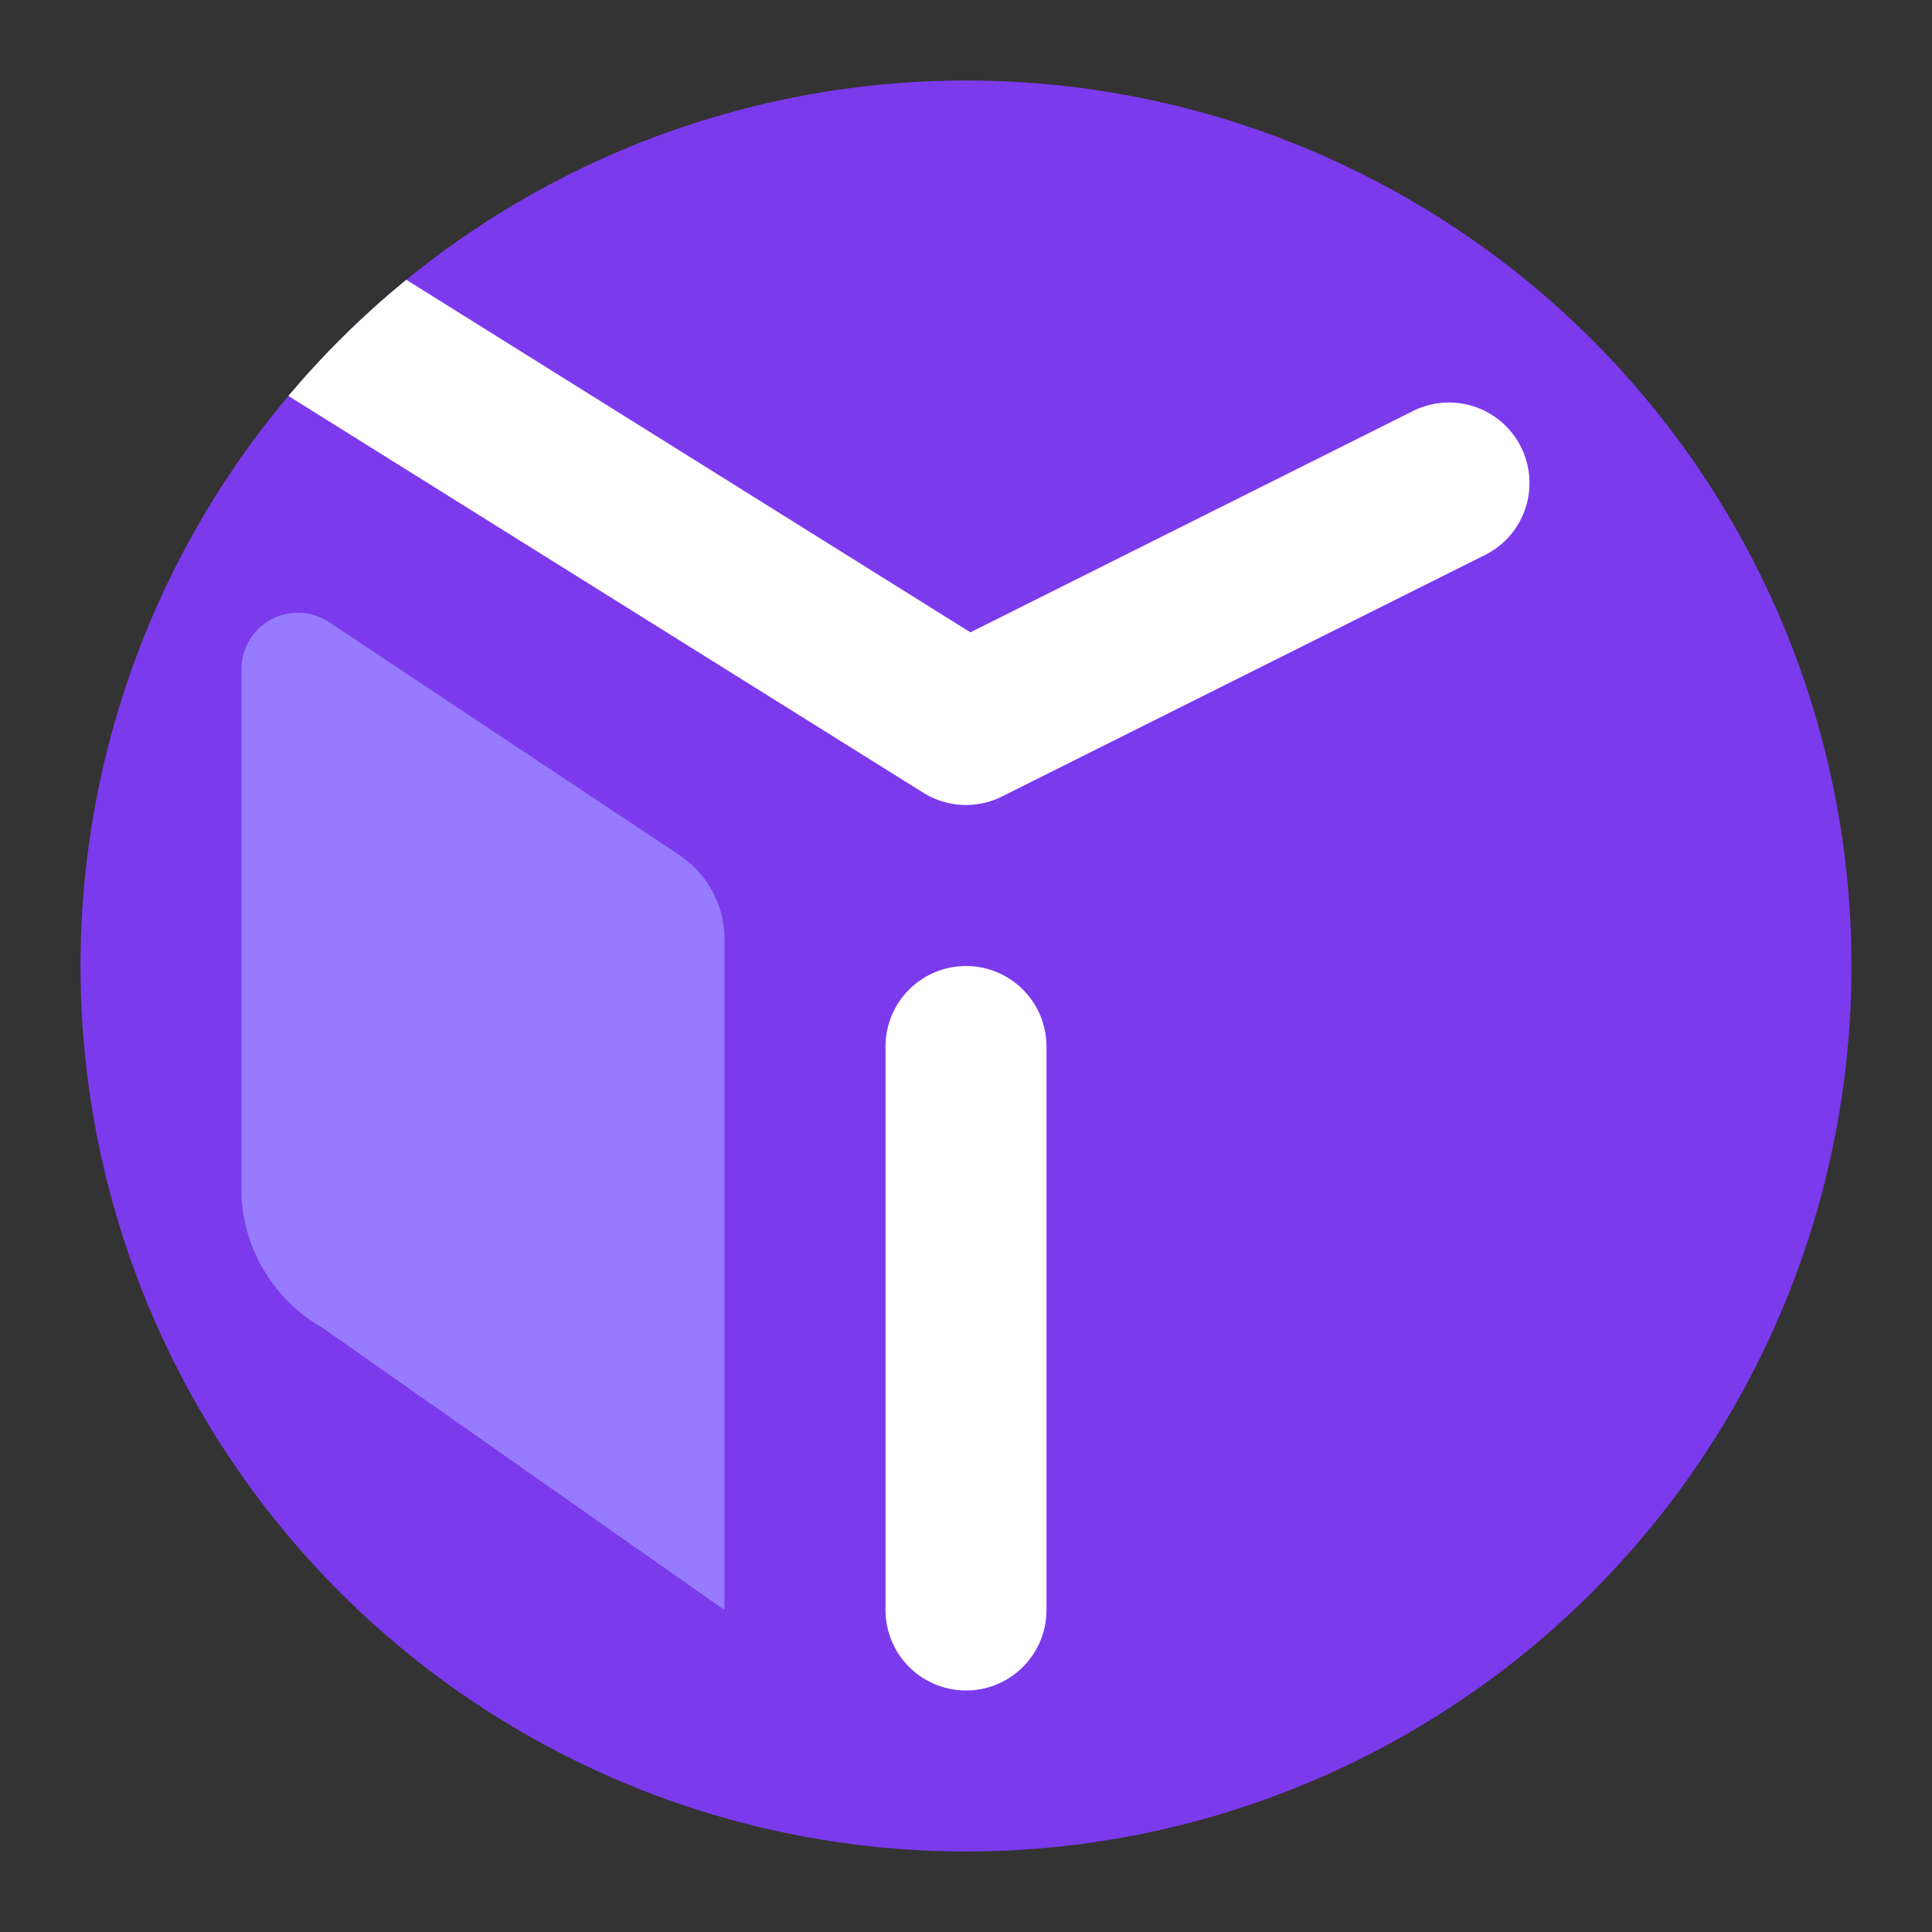 <svg id="e4b4994b-386f-4c24-b261-02b1661adaa0" data-name="Draw" xmlns="http://www.w3.org/2000/svg" xmlns:xlink="http://www.w3.org/1999/xlink" width="24" height="24" viewBox="0 0 24 24"><rect x="0" y="0" width="24" height="24" fill="#333333" stroke="none"/><defs><clipPath id="b3ffa35b-cf1b-4643-87c6-b0a3f7e1bedb"><circle cx="12" cy="12" r="11" fill="none"/></clipPath></defs><circle cx="12" cy="12" r="11" fill="#7c3aed"/><path d="M12,20V13" fill="none" stroke="#fff" stroke-linecap="round" stroke-linejoin="round" stroke-width="2"/><g clip-path="url(#b3ffa35b-cf1b-4643-87c6-b0a3f7e1bedb)"><polyline points="4 4 12 9 18 6" fill="none" stroke="#fff" stroke-linecap="round" stroke-linejoin="round" stroke-width="2"/></g><path d="M4.09,7.73l4.36,2.9a1.26,1.26,0,0,1,.55,1V20L4,16.49a2,2,0,0,1-1-1.62V8.31A.7.7,0,0,1,4.09,7.73Z" fill="#977bff"/></svg>